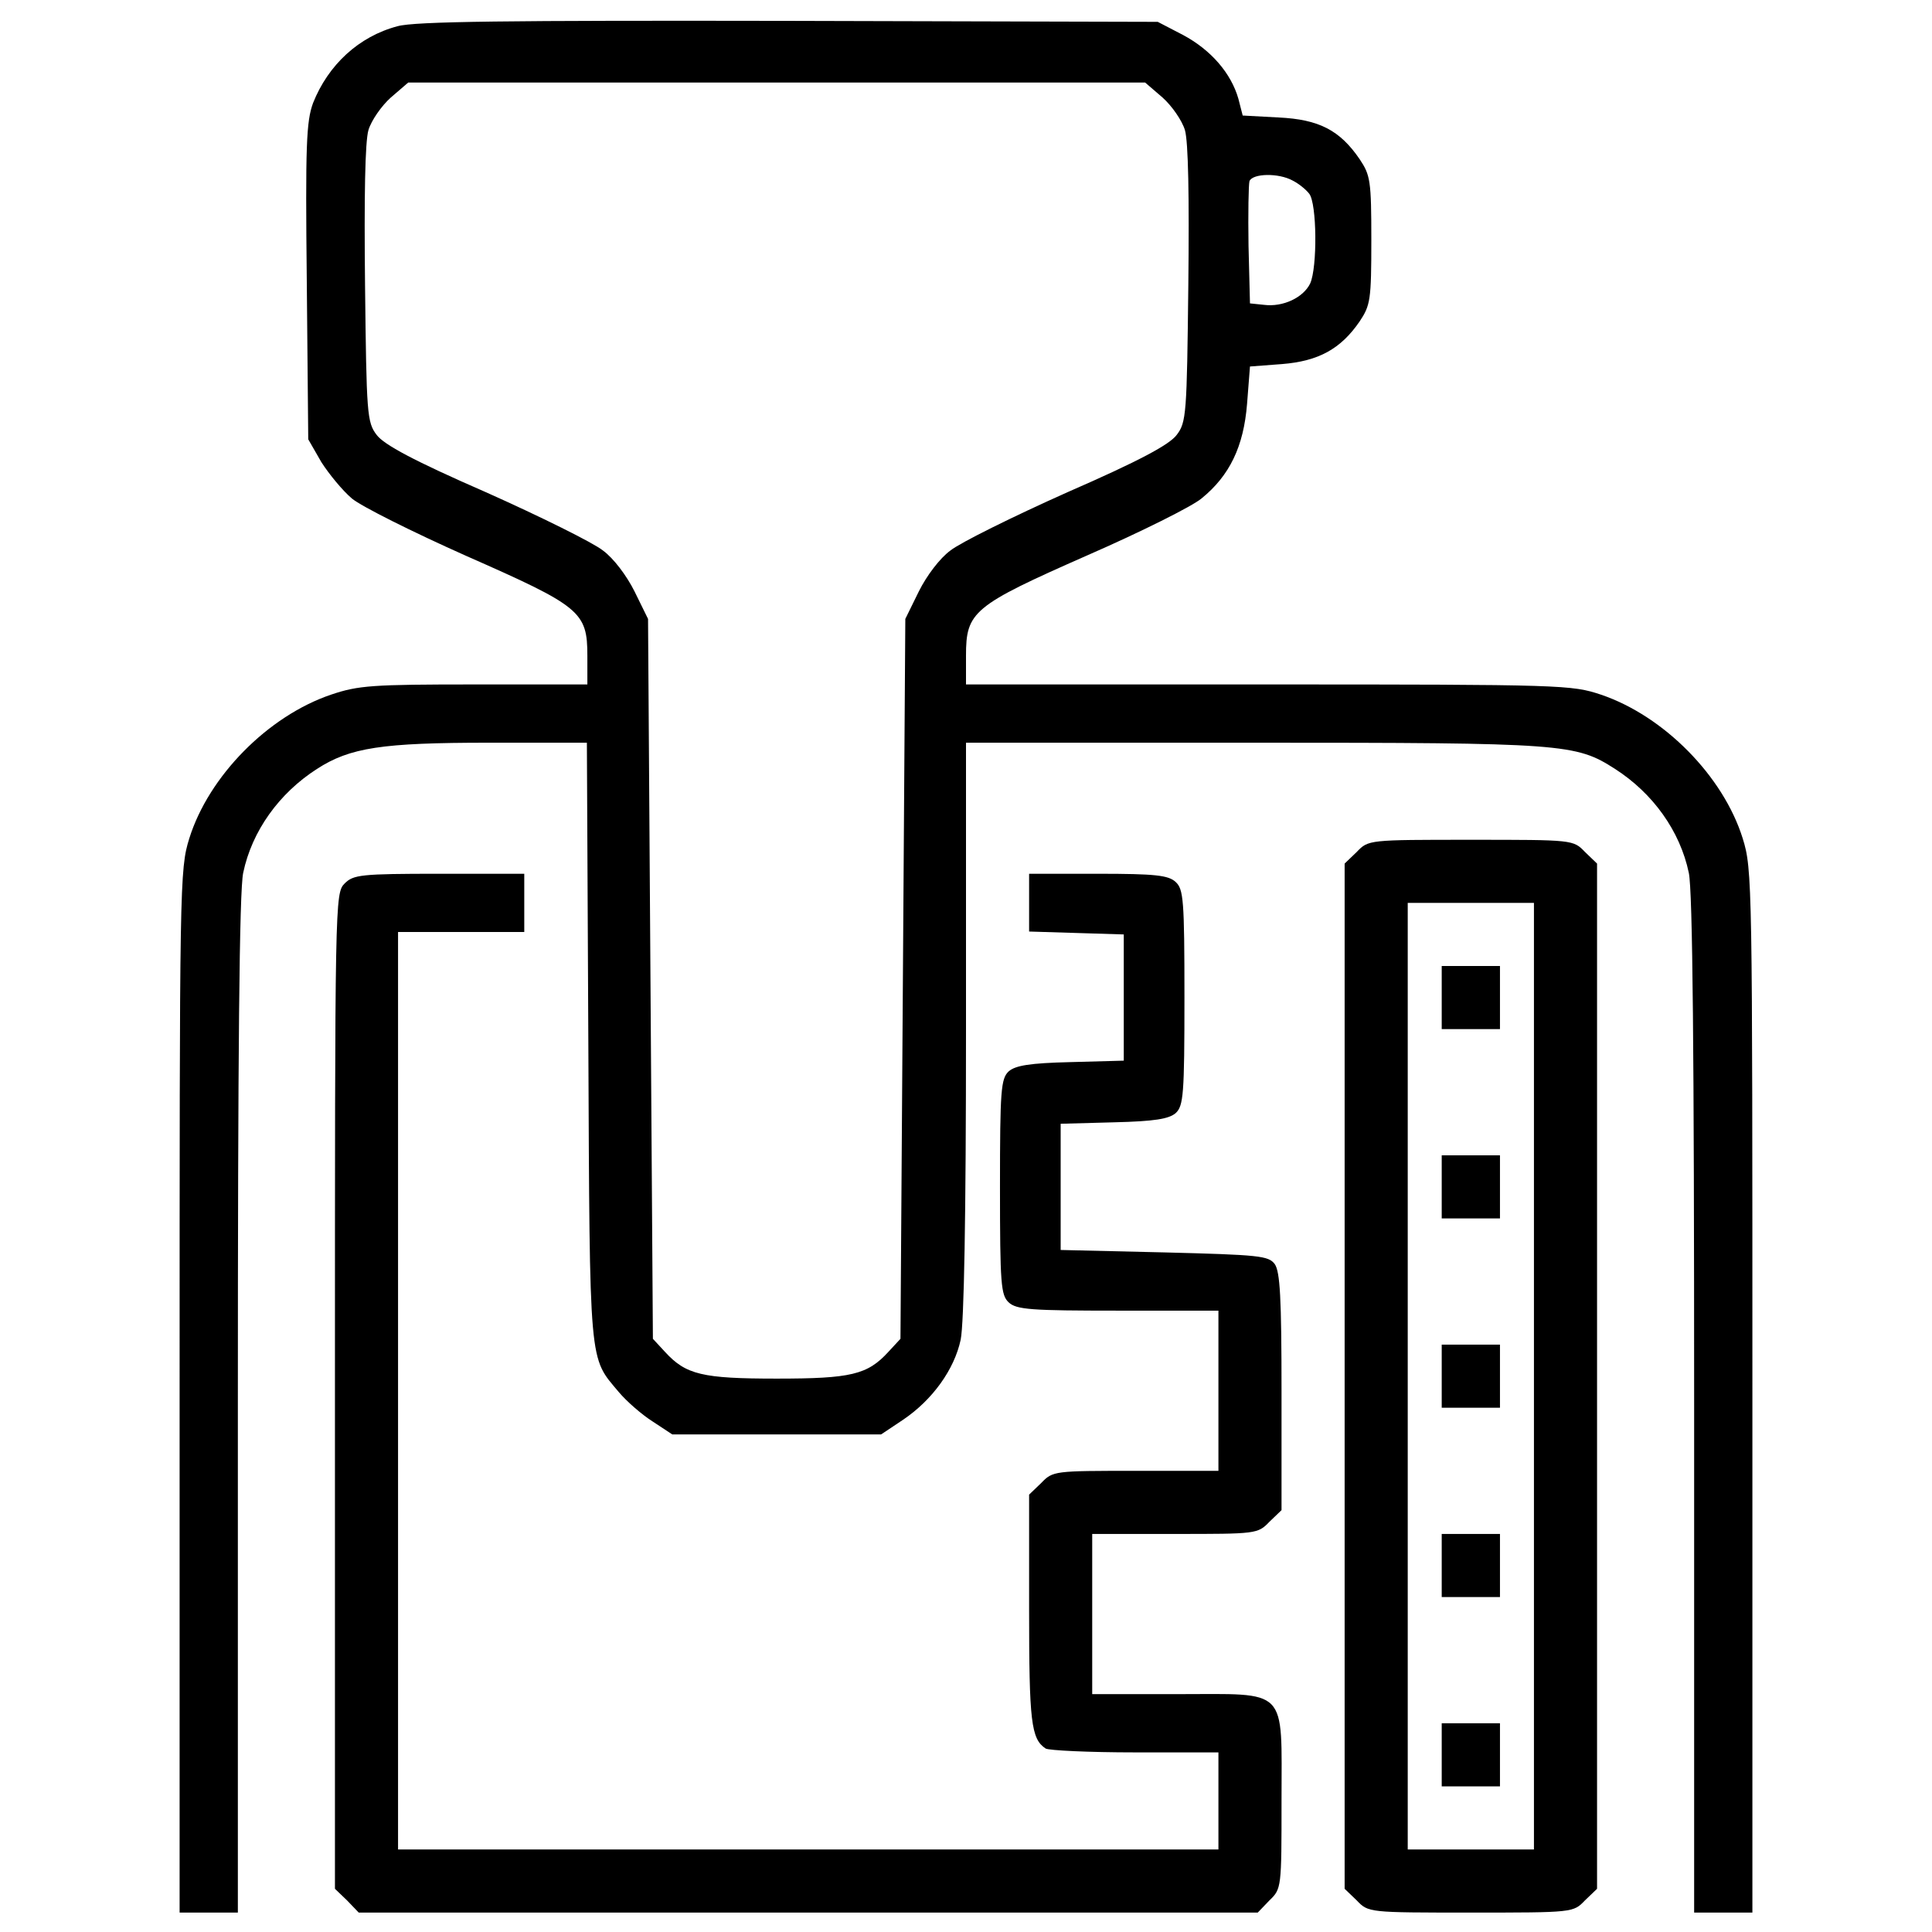 <svg xmlns="http://www.w3.org/2000/svg"
 fill="currentColor" viewBox="0 0 398 398"
 preserveAspectRatio="xMidYMid meet">

<g transform="translate(0,398) scale(0.1,-0.1)"
 stroke="none">
<path d="M819 3926 c-80 -21 -143 -80 -174 -158 -14 -38 -16 -86 -13 -368 l3
-325 27 -47 c16 -25 44 -59 63 -75 19 -16 125 -69 235 -118 236 -104 250 -115
250 -206 l0 -59 -233 0 c-210 0 -239 -2 -295 -21 -130 -44 -252 -168 -292
-296 -20 -64 -20 -91 -20 -1139 l0 -1074 60 0 60 0 0 1045 c0 726 3 1060 11
1097 18 86 74 164 152 214 68 44 134 54 354 54 l202 0 3 -617 c3 -676 1 -647
63 -721 16 -19 47 -46 69 -60 l41 -27 215 0 215 0 45 30 c61 41 106 104 119
165 7 34 11 252 11 640 l0 590 593 0 c640 0 663 -2 744 -54 78 -50 134 -128
152 -214 8 -37 11 -371 11 -1097 l0 -1045 60 0 60 0 0 1074 c0 1048 0 1075
-20 1139 -40 128 -162 252 -292 296 -60 20 -78 21 -685 21 l-623 0 0 59 c0 91
14 103 250 207 110 48 216 101 235 117 58 47 87 107 94 195 l6 77 66 5 c75 6
121 31 160 88 22 33 24 44 24 167 0 123 -2 134 -24 167 -41 60 -84 82 -167 86
l-74 4 -9 35 c-15 52 -56 100 -114 131 l-52 27 -760 2 c-579 1 -771 -1 -806
-11z m1576 -147 c19 -17 40 -47 46 -67 7 -24 9 -136 7 -319 -3 -266 -4 -283
-24 -309 -15 -20 -76 -53 -225 -118 -112 -50 -221 -104 -241 -120 -22 -16 -49
-52 -65 -84 l-28 -57 -5 -742 -5 -741 -25 -27 c-43 -47 -77 -55 -230 -55 -153
0 -187 8 -230 55 l-25 27 -5 741 -5 742 -28 57 c-16 32 -43 68 -65 84 -20 16
-129 70 -241 120 -149 65 -210 98 -225 118 -20 26 -21 43 -24 309 -2 183 0
295 7 319 6 20 27 50 46 67 l36 31 759 0 759 0 36 -31z m268 -171 c12 -6 27
-18 34 -27 16 -20 17 -152 2 -185 -14 -29 -56 -49 -95 -44 l-29 3 -3 119 c-1
66 0 126 2 133 7 16 60 17 89 1z"/>
<path d="M2795 2225 l-25 -24 0 -1056 0 -1056 25 -24 c24 -25 24 -25 235 -25
211 0 211 0 235 25 l25 24 0 1056 0 1056 -25 24 c-24 25 -24 25 -235 25 -211
0 -211 0 -235 -25z m365 -1080 l0 -975 -130 0 -130 0 0 975 0 975 130 0 130 0
0 -975z"/>
<path d="M2970 1925 l0 -65 60 0 60 0 0 65 0 65 -60 0 -60 0 0 -65z"/>
<path d="M2970 1535 l0 -65 60 0 60 0 0 65 0 65 -60 0 -60 0 0 -65z"/>
<path d="M2970 1145 l0 -65 60 0 60 0 0 65 0 65 -60 0 -60 0 0 -65z"/>
<path d="M2970 755 l0 -65 60 0 60 0 0 65 0 65 -60 0 -60 0 0 -65z"/>
<path d="M2970 365 l0 -65 60 0 60 0 0 65 0 65 -60 0 -60 0 0 -65z"/>
<path d="M710 2160 c-20 -20 -20 -33 -20 -1045 l0 -1026 25 -24 24 -25 926 0
926 0 24 25 c25 24 25 26 25 205 0 237 16 220 -215 220 l-175 0 0 165 0 165
170 0 c168 0 171 0 195 25 l25 24 0 244 c0 194 -3 247 -14 263 -13 17 -31 19
-228 24 l-213 5 0 130 0 130 110 3 c84 2 113 7 127 19 16 15 18 38 18 238 0
202 -2 223 -18 238 -15 14 -42 17 -160 17 l-142 0 0 -60 0 -59 98 -3 97 -3 0
-130 0 -130 -110 -3 c-84 -2 -113 -7 -127 -19 -16 -15 -18 -38 -18 -238 0
-202 2 -223 18 -238 16 -15 47 -17 225 -17 l207 0 0 -165 0 -165 -170 0 c-168
0 -171 0 -195 -25 l-25 -24 0 -236 c0 -232 4 -267 34 -287 6 -4 89 -8 184 -8
l172 0 0 -100 0 -100 -845 0 -845 0 0 945 0 945 130 0 130 0 0 60 0 60 -175 0
c-162 0 -177 -2 -195 -20z"/>
</g>
</svg>
